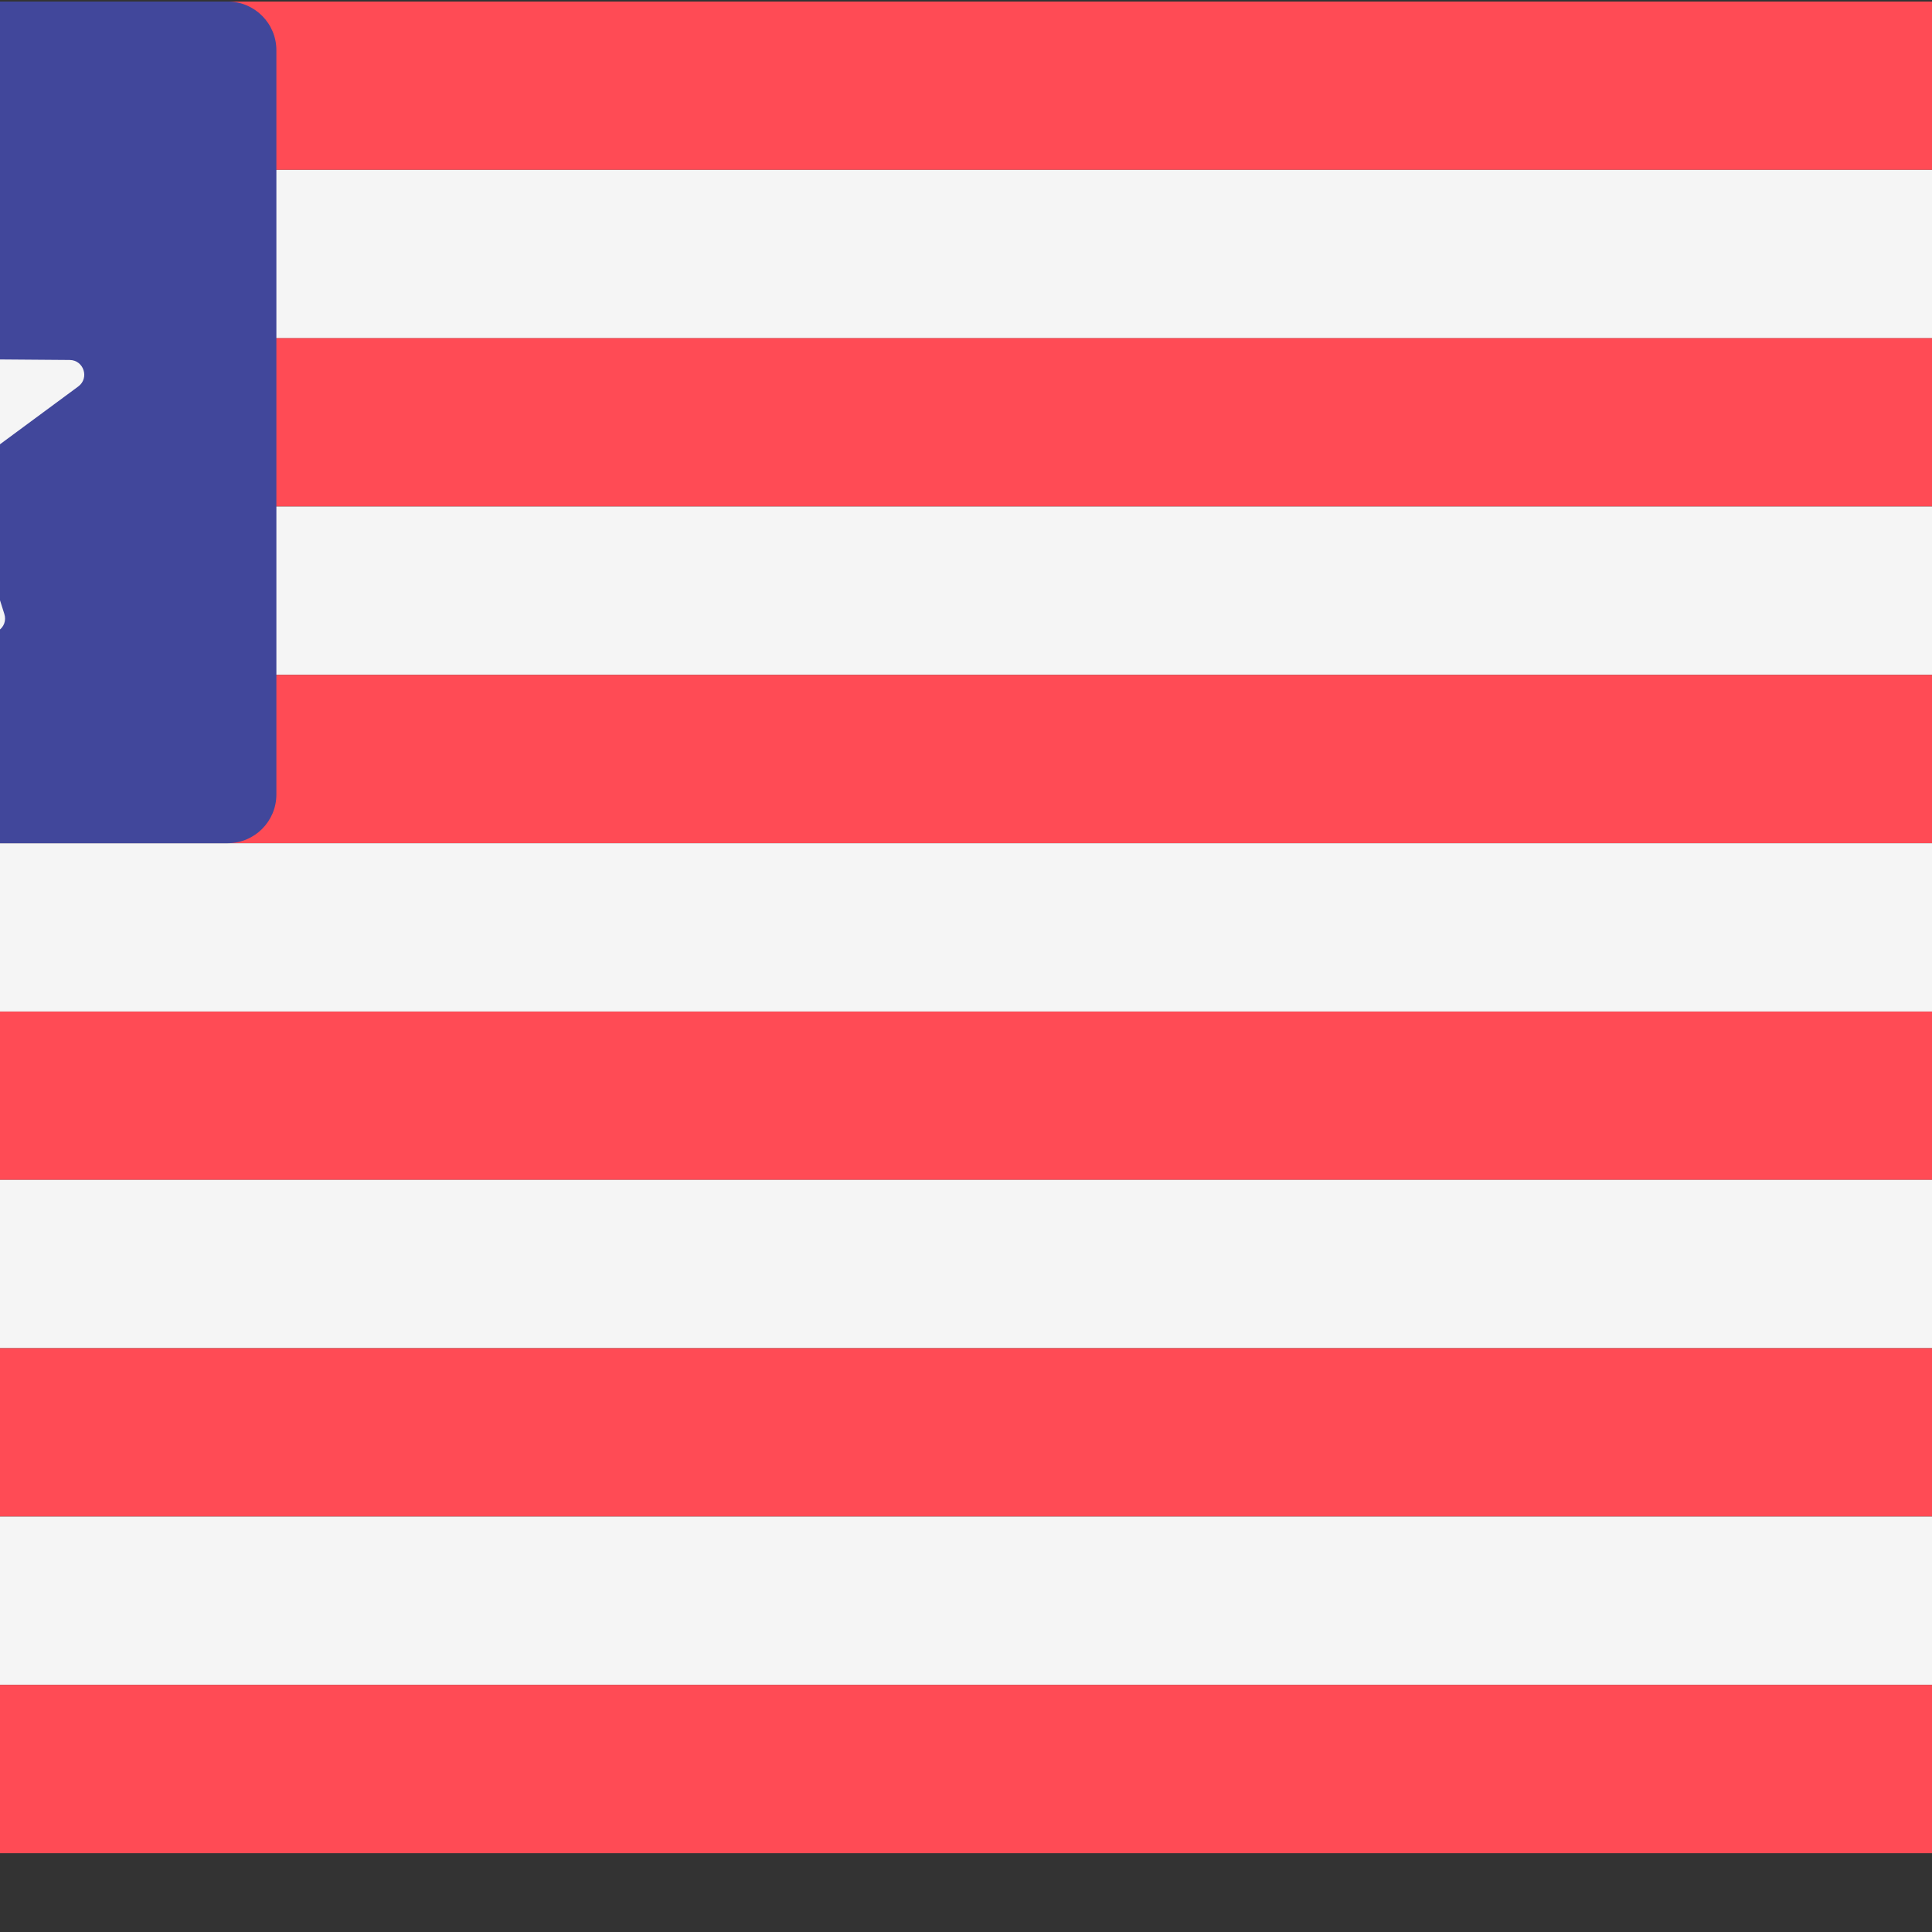 <?xml version="1.0" encoding="iso-8859-1"?>
<!-- Generator: Adobe Illustrator 19.0.0, SVG Export Plug-In . SVG Version: 6.00 Build 0)  -->
<svg xmlns="http://www.w3.org/2000/svg" xmlns:xlink="http://www.w3.org/1999/xlink" version="1.1" id="Layer_1" x="0px" y="0px" viewBox="100 88 350 350" style="enable-background:new 0 0 512.001 512.001;" xml:space="preserve">
<rect x="100" y="88" width="350" height="350" fill="#333333" stroke="none"/>
<path style="fill:#FF4B55;" d="M512,118.772H0V97.104c0-4.875,3.953-8.828,8.828-8.828h494.345c4.875,0,8.828,3.953,8.828,8.828  L512,118.772L512,118.772z"/>
<rect y="118.781" style="fill:#F5F5F5;" width="512" height="30.495"/>
<rect y="149.261" style="fill:#FF4B55;" width="512" height="30.495"/>
<rect y="179.761" style="fill:#F5F5F5;" width="512" height="30.495"/>
<path style="fill:#FF4B55;" d="M512,240.754H8.828c-4.875,0-8.828-3.953-8.828-8.828v-21.667h512V240.754z"/>
<polygon style="fill:#F5F5F5;" points="512,271.248 0,271.248 0,229.518 8.826,229.518 8.828,240.754 512,240.754 "/>
<rect y="271.251" style="fill:#FF4B55;" width="512" height="30.495"/>
<rect y="301.741" style="fill:#F5F5F5;" width="512" height="30.495"/>
<rect y="332.241" style="fill:#FF4B55;" width="512" height="30.495"/>
<rect y="362.741" style="fill:#F5F5F5;" width="512" height="30.495"/>
<path style="fill:#FF4B55;" d="M503.172,423.725H8.828c-4.875,0-8.828-3.953-8.828-8.828V393.23h512v21.667  C512,419.773,508.047,423.725,503.172,423.725z"/>
<path style="fill:#41479B;" d="M141.241,240.754H8.828c-4.875,0-8.828-3.953-8.828-8.828V97.104c0-4.875,3.953-8.828,8.828-8.828  h132.414c4.875,0,8.828,3.953,8.828,8.828v134.822C150.069,236.801,146.116,240.754,141.241,240.754z"/>
<path style="fill:#F5F5F5;" d="M72.512,127.738l-8.428,25.27l-26.638,0.206c-2.554,0.02-3.614,3.279-1.559,4.797l21.429,15.825  l-8.035,25.398c-0.77,2.435,2.003,4.45,4.081,2.965l21.674-15.49l21.672,15.49c2.078,1.485,4.851-0.53,4.081-2.965l-8.035-25.398  l21.429-15.825c2.055-1.517,0.995-4.778-1.559-4.797l-26.638-0.206l-8.428-25.27C76.748,125.314,73.321,125.314,72.512,127.738z"/>
<g>
</g>
<g>
</g>
<g>
</g>
<g>
</g>
<g>
</g>
<g>
</g>
<g>
</g>
<g>
</g>
<g>
</g>
<g>
</g>
<g>
</g>
<g>
</g>
<g>
</g>
<g>
</g>
<g>
</g>
</svg>
